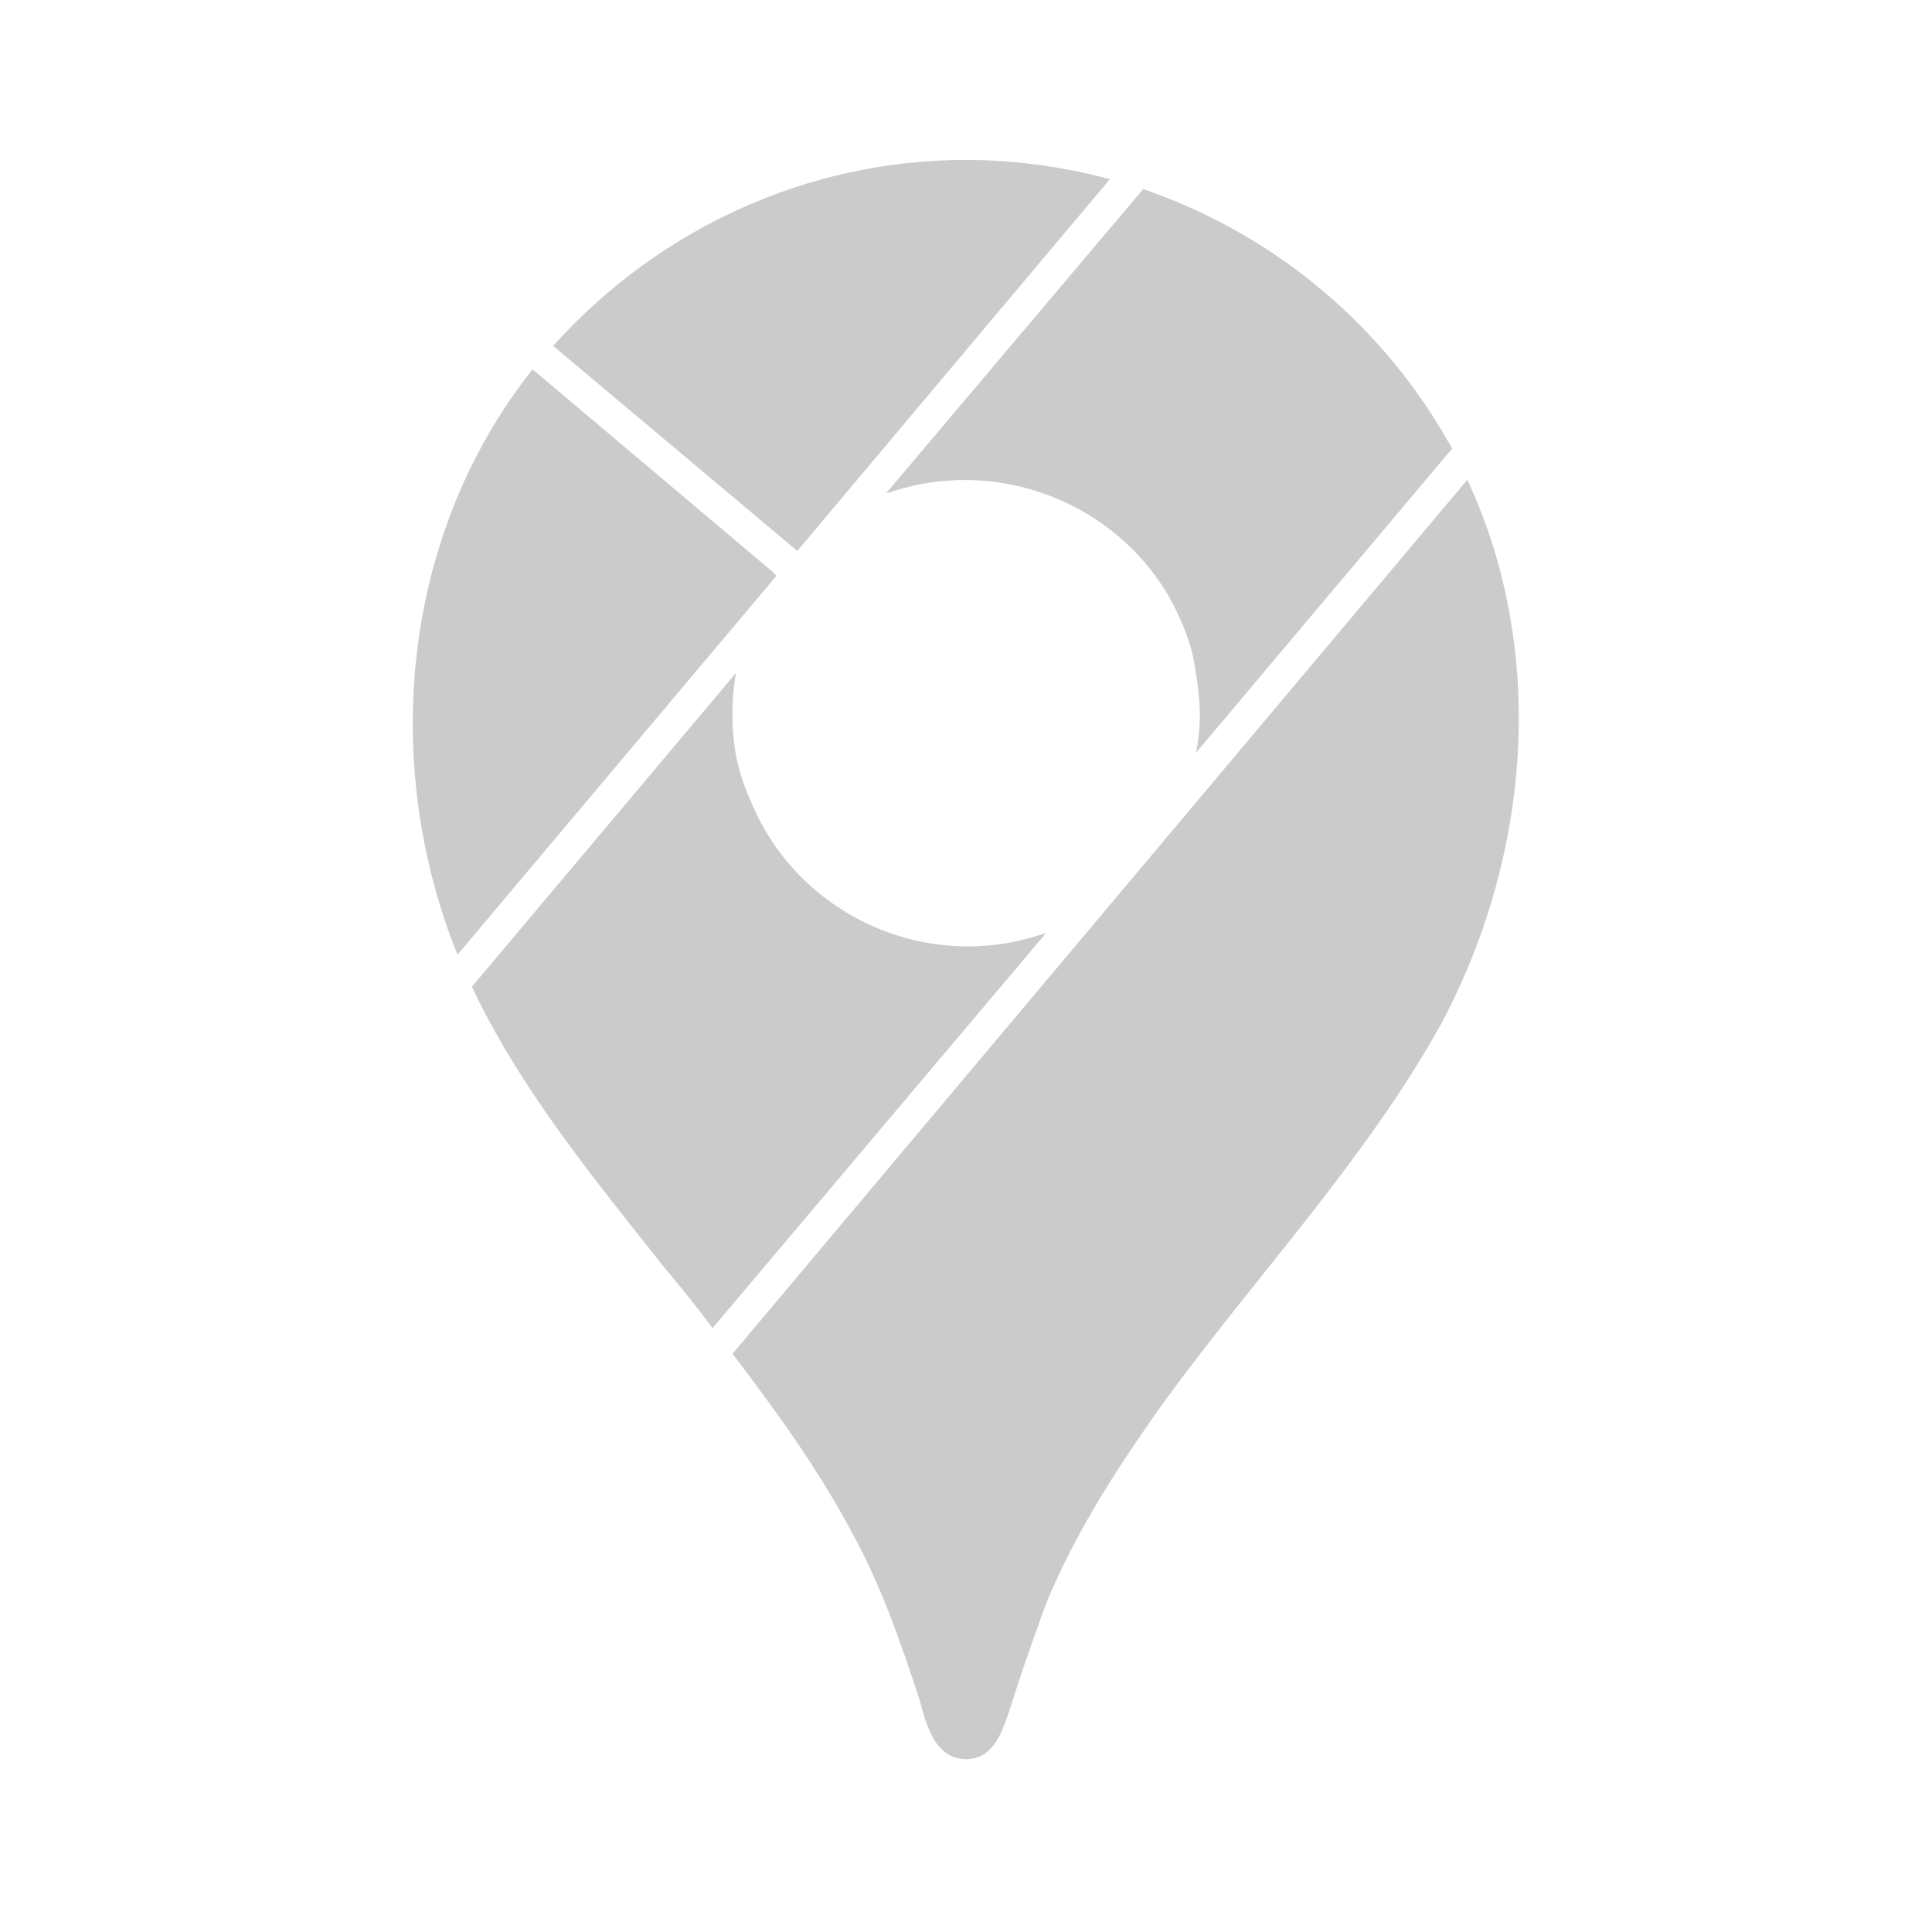 <svg width="148" height="147" viewBox="0 0 148 147" fill="none" xmlns="http://www.w3.org/2000/svg">
<path d="M112.404 36.75C118.59 50.041 117.182 65.721 110.383 78.461C104.625 88.812 96.357 97.571 89.313 107.188C86.25 111.475 83.188 116.069 80.922 121.03C80.125 122.684 79.574 124.399 78.962 126.114C78.349 127.829 77.798 129.544 77.247 131.259C76.695 132.851 76.022 134.75 74 134.75C71.612 134.75 70.938 132.055 70.448 130.217C68.978 125.746 67.508 121.459 65.242 117.355C62.669 112.516 59.423 108.045 56.115 103.696L112.404 36.75ZM56.36 51.572L36.148 75.582C39.884 83.484 45.458 90.221 50.787 96.959C52.073 98.49 53.359 100.083 54.584 101.736L80.125 71.479L79.88 71.54C70.938 74.603 61.015 70.07 57.463 61.25C56.973 60.209 56.605 58.984 56.36 57.759C56.018 55.731 56.018 53.661 56.36 51.634V51.572ZM40.803 28.297L40.742 28.359C30.819 40.915 29.104 58.371 35.045 73.132L59.484 44.1L59.178 43.794L40.803 28.297ZM87.598 14.455L67.875 37.791L68.12 37.73C76.328 34.913 85.515 38.465 89.68 45.938C90.599 47.653 91.334 49.49 91.579 51.328C91.947 53.655 92.069 55.309 91.64 57.575V57.636L111.24 34.361C106.111 25.052 97.708 17.98 87.659 14.516L87.598 14.455ZM61.077 42.201L85.025 13.72L84.78 13.659C81.228 12.74 77.614 12.25 74 12.25C61.934 12.25 50.542 17.456 42.457 26.399L42.334 26.46L61.077 42.201Z" fill="#CBCBCB"/>
</svg>
